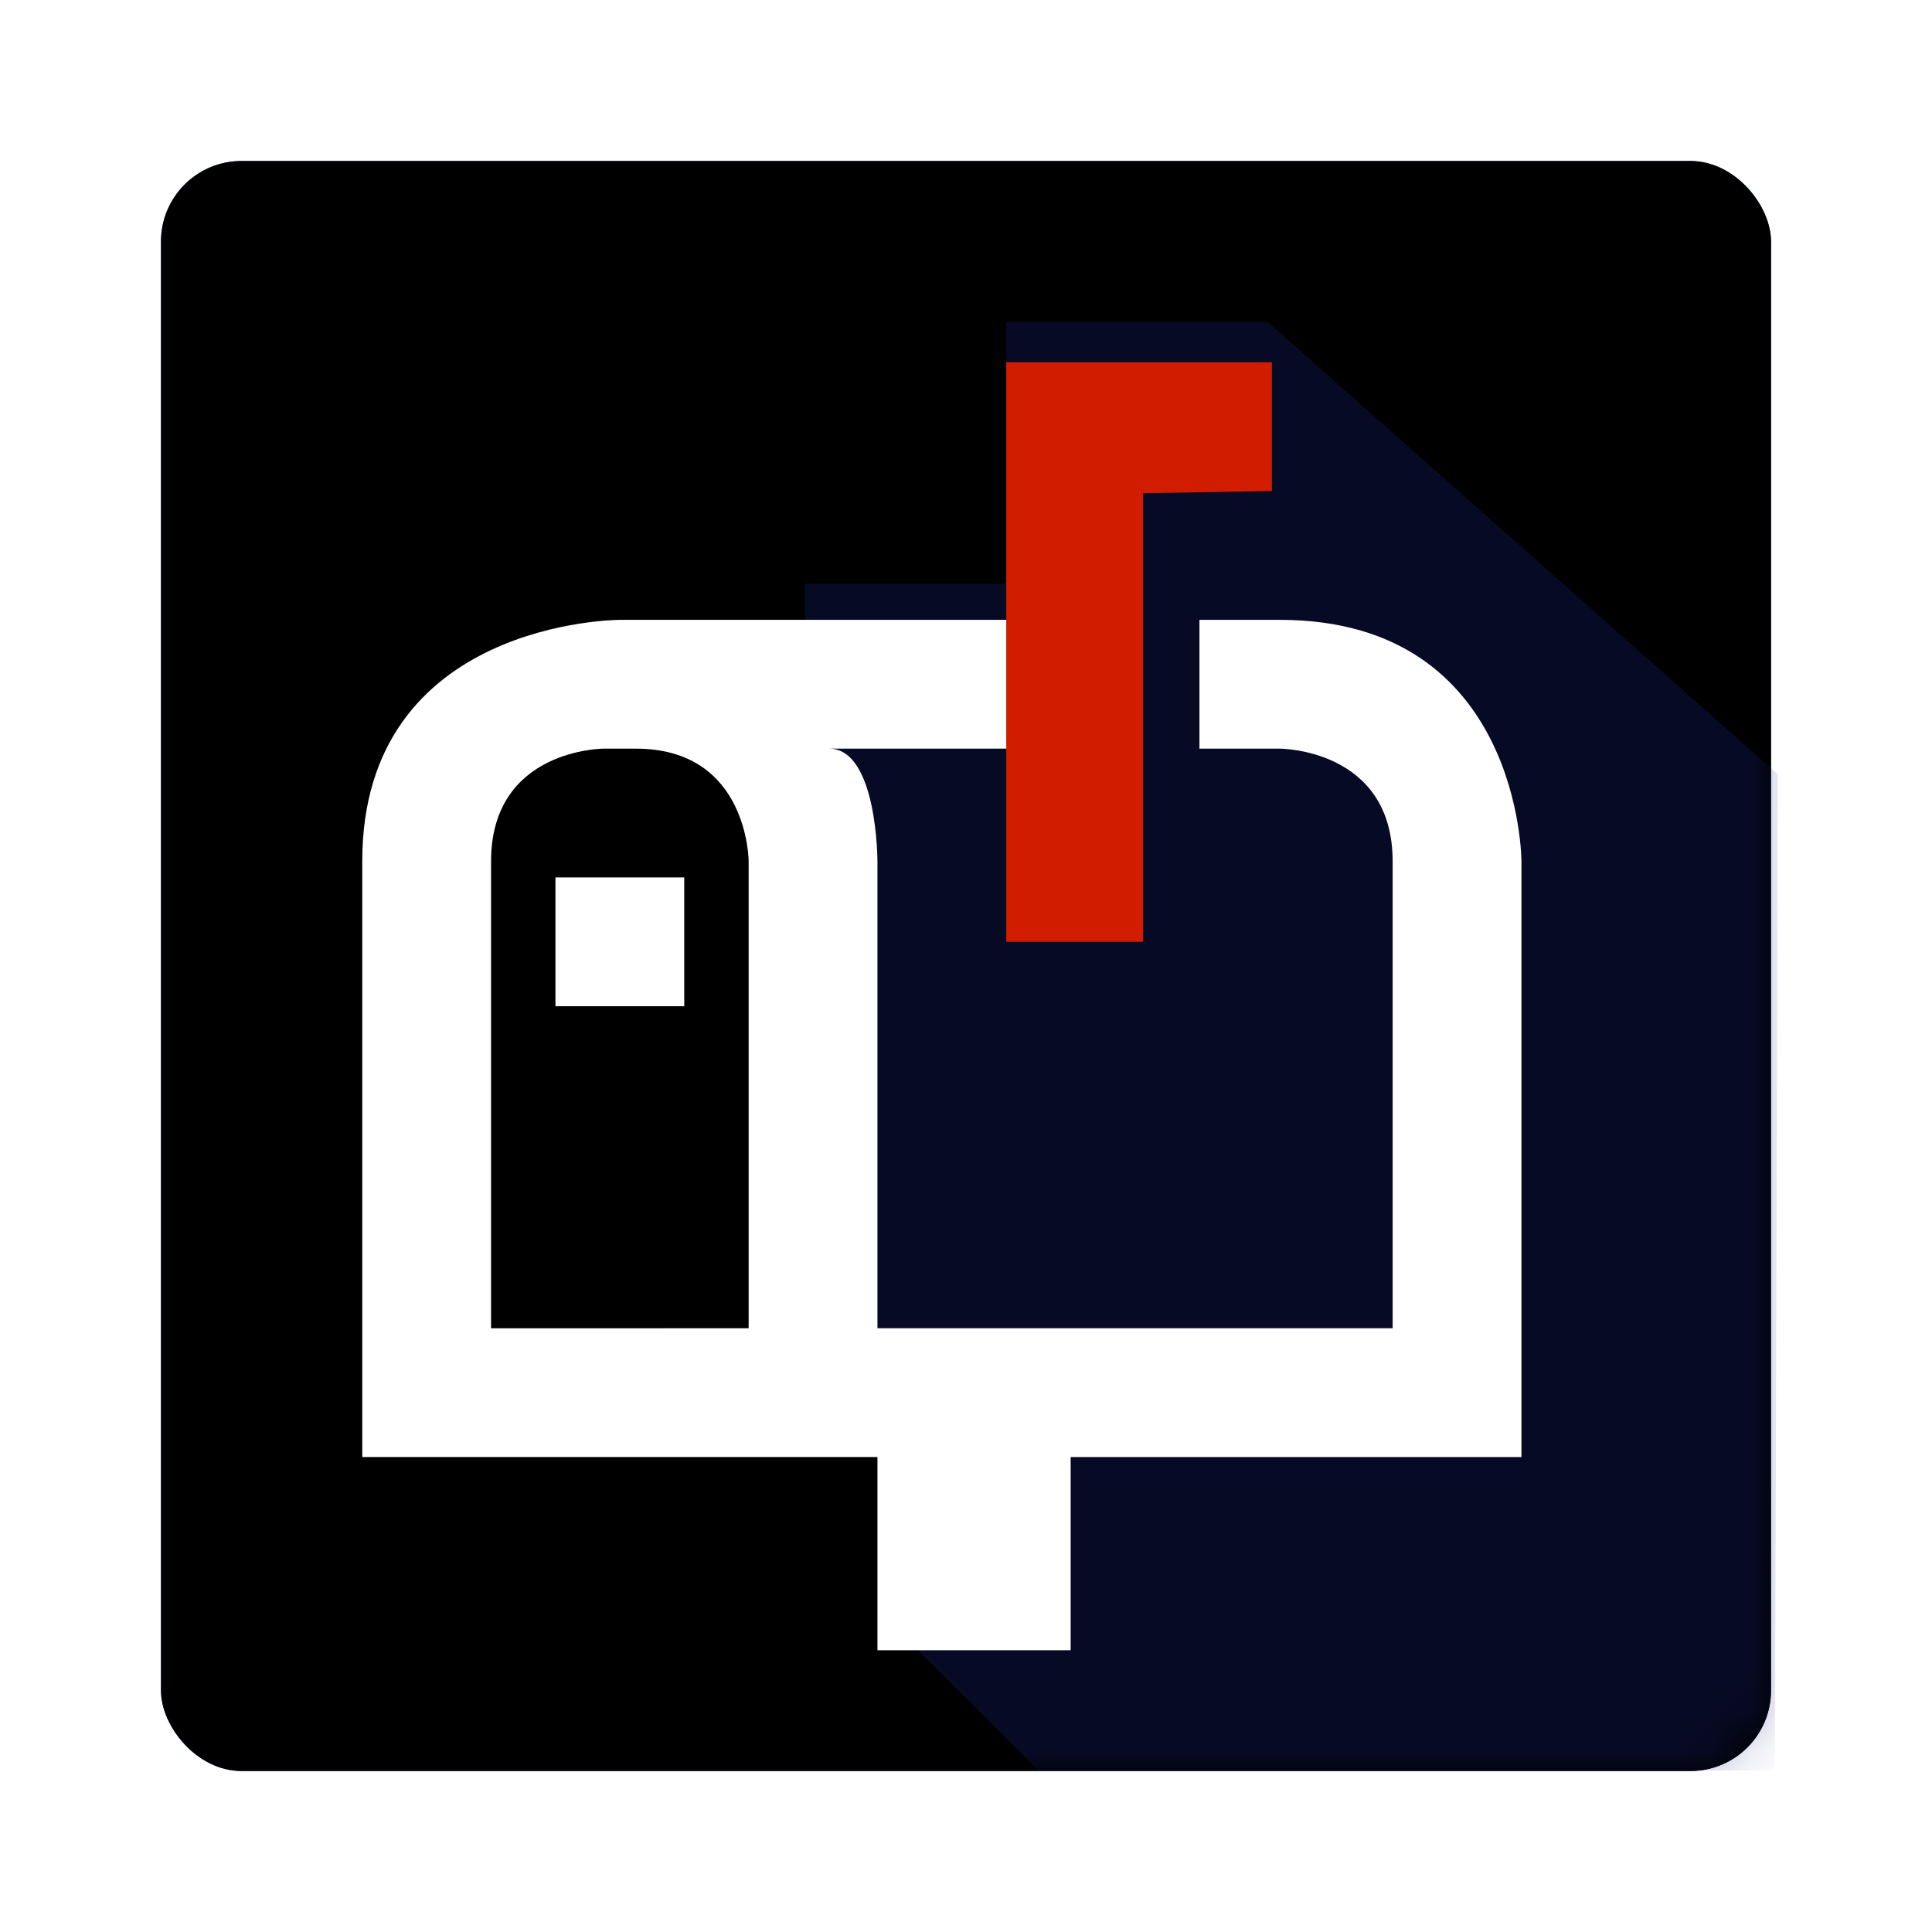 <?xml version="1.0" encoding="UTF-8" standalone="no"?>
<svg width="48px" height="48px" viewBox="0 0 48 48" version="1.1" xmlns="http://www.w3.org/2000/svg" xmlns:xlink="http://www.w3.org/1999/xlink">
    <!-- Generator: Sketch 3.8.3 (29802) - http://www.bohemiancoding.com/sketch -->
    <title>Slice 1</title>
    <desc>Created with Sketch.</desc>
    <defs>
        <rect id="path-1" x="0" y="0" width="40" height="40" rx="2"></rect>
        <filter x="-50%" y="-50%" width="200%" height="200%" filterUnits="objectBoundingBox" id="filter-3">
            <feOffset dx="0" dy="1" in="SourceAlpha" result="shadowOffsetInner1"></feOffset>
            <feComposite in="shadowOffsetInner1" in2="SourceAlpha" operator="arithmetic" k2="-1" k3="1" result="shadowInnerInner1"></feComposite>
            <feColorMatrix values="0 0 0 0 1   0 0 0 0 1   0 0 0 0 1  0 0 0 0.2 0" type="matrix" in="shadowInnerInner1" result="shadowMatrixInner1"></feColorMatrix>
            <feOffset dx="0" dy="-1" in="SourceAlpha" result="shadowOffsetInner2"></feOffset>
            <feComposite in="shadowOffsetInner2" in2="SourceAlpha" operator="arithmetic" k2="-1" k3="1" result="shadowInnerInner2"></feComposite>
            <feColorMatrix values="0 0 0 0 0.098   0 0 0 0 0.133   0 0 0 0 0.478  0 0 0 0.2 0" type="matrix" in="shadowInnerInner2" result="shadowMatrixInner2"></feColorMatrix>
            <feMerge>
                <feMergeNode in="shadowMatrixInner1"></feMergeNode>
                <feMergeNode in="shadowMatrixInner2"></feMergeNode>
            </feMerge>
        </filter>
        <filter x="-50%" y="-50%" width="200%" height="200%" filterUnits="objectBoundingBox" id="filter-4">
            <feOffset dx="0" dy="1" in="SourceAlpha" result="shadowOffsetOuter1"></feOffset>
            <feColorMatrix values="0 0 0 0 0.098   0 0 0 0 0.133   0 0 0 0 0.478  0 0 0 0.2 0" type="matrix" in="shadowOffsetOuter1" result="shadowMatrixOuter1"></feColorMatrix>
            <feMerge>
                <feMergeNode in="shadowMatrixOuter1"></feMergeNode>
                <feMergeNode in="SourceGraphic"></feMergeNode>
            </feMerge>
        </filter>
    </defs>
    <g id="Android" stroke="none" stroke-width="1" fill="none" fill-rule="evenodd">
        <g id="App-Icon">
            <g id="Path-177" transform="translate(4, 4)">
                <mask id="mask-2" fill="white">
                    <use xlink:href="#path-1"></use>
                </mask>
                <g id="Mask">
                    <use fill="#00478F" fill-rule="evenodd" xlink:href="#path-1"></use>
                    <use fill="black" fill-opacity="1" filter="url(#filter-3)" xlink:href="#path-1"></use>
                </g>
                <polygon fill-opacity="0.3" fill="#19227A" mask="url(#mask-2)" points="27.5 4 40.173 15.24 40.097 39.987 21.8 39.987 17.8 36 17.8 31 16 27.767 16 10.5 21 10.5 21 4"></polygon>
            </g>
            <g id="Logo" filter="url(#filter-4)" transform="translate(9, 8)">
                <polygon id="Path-73" fill="#D11C00" points="16 14.4 19.4 14.4 19.4 3.254 22.6 3.2 22.6 0 16 0"></polygon>
                <path d="M0,27.2 L12.8,27.2 L12.8,32 L17.6,32 L17.6,27.2 L28.8,27.2 L28.8,12.4 C28.8,12.4 28.8,6.4 22.8,6.4 C21.6,6.4 20.8,6.4 20.8,6.4 L20.8,9.6 L22.8,9.6 C22.8,9.6 25.6,9.6 25.6,12.4 L25.6,16.88 L25.6,24 L12.8,24 L12.8,12.4 C12.8,12.4 12.8,9.6 11.6,9.6 C12.198,9.6 12.795,9.6 13.393,9.6 C14.262,9.6 16,9.6 16,9.6 L16,6.4 L6.4,6.4 C6.4,6.4 4.13318282e-16,6.4 0,12.4 L0,27.2 Z M3.2,24.001 L9.6,24 L9.6,12.4 C9.6,12.4 9.6,9.6 6.8,9.6 C6.481,9.6 6,9.6 6,9.6 C6,9.6 3.2,9.6 3.2,12.4 L3.2,24.001 Z M4.8,12.8 L4.8,16 L8,16 L8,12.8 L4.8,12.8 Z" id="Combined-Shape" fill="#FFFFFF"></path>
            </g>
        </g>
    </g>
</svg>